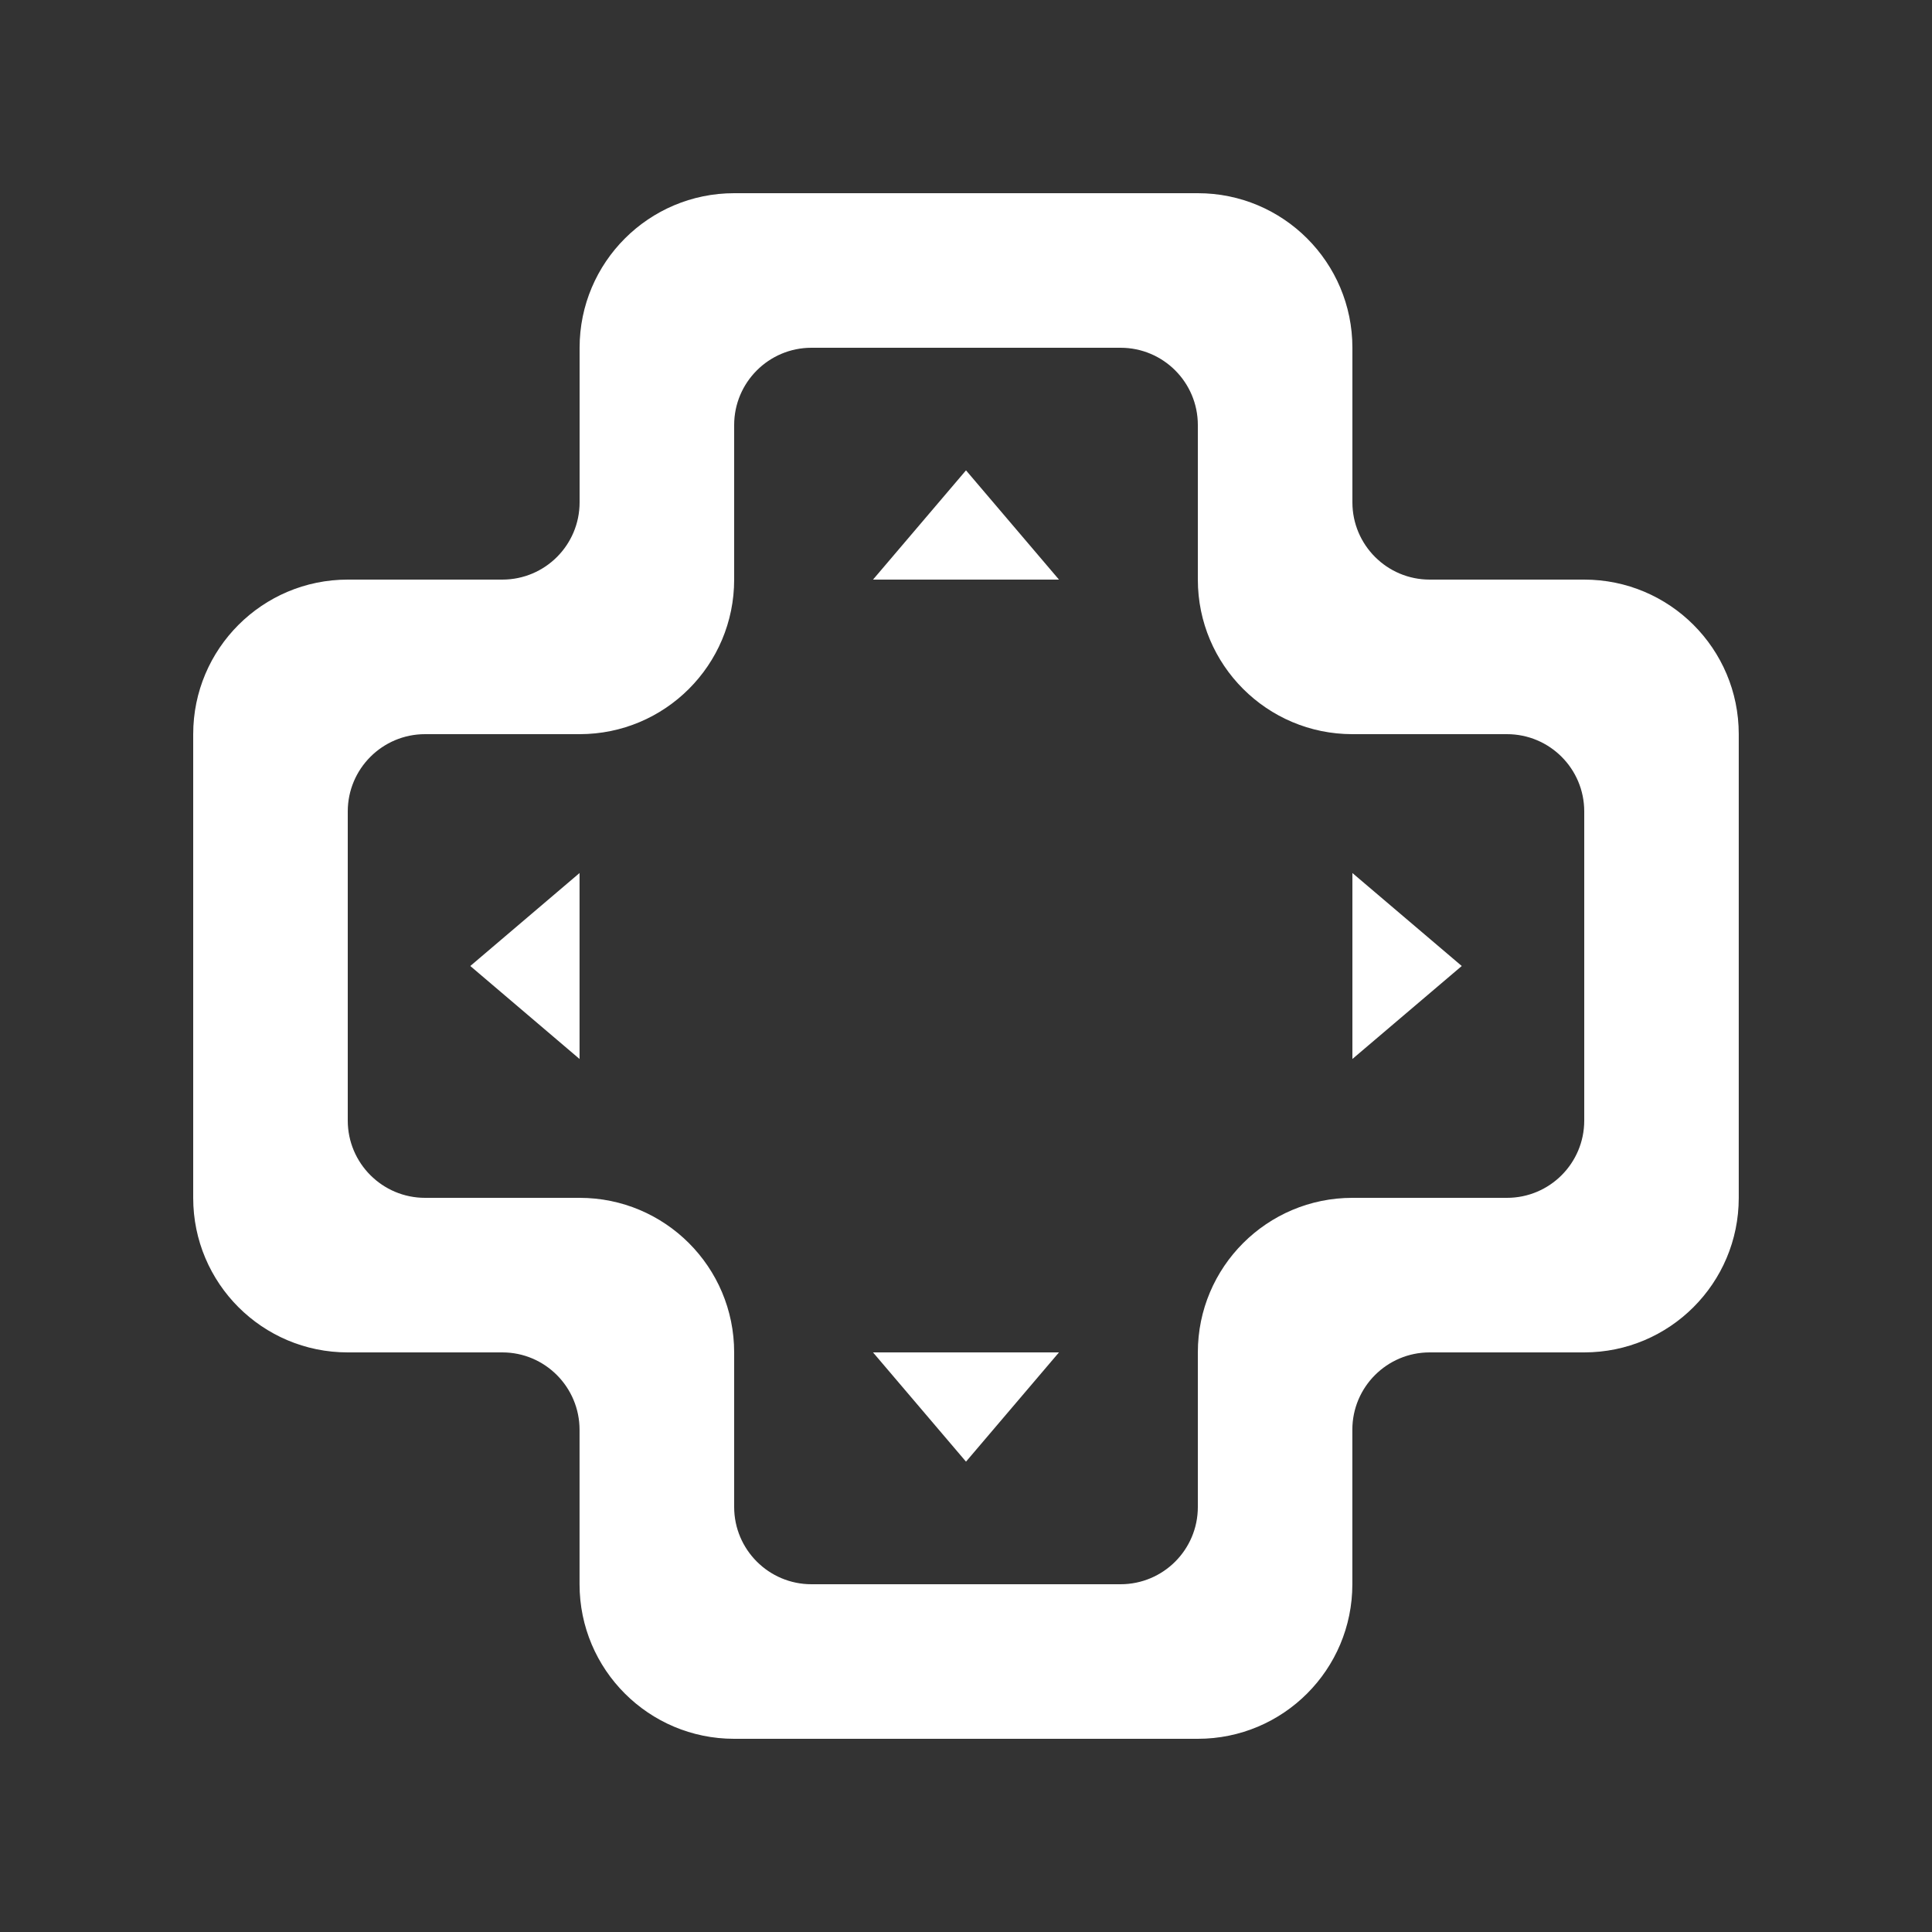 <!-- Generated by IcoMoon.io -->
<svg version="1.1" xmlns="http://www.w3.org/2000/svg" width="40" height="40" viewBox="0 0 40 40">
<rect x="0" y="0" width="40" height="40" fill="#333333" stroke="none"/>
<title>mp-controller-</title>
<path fill="#fff" d="M9.737 20l2.262-1.925v3.85l-2.262-1.925zM28 18.075l2.264 1.925-2.264 1.925v-3.85zM18.075 28h3.85l-1.925 2.262-1.925-2.262zM20 9.738l1.925 2.262h-3.85l1.925-2.262zM32.8 23.2c0 0.883-0.715 1.6-1.6 1.6h-3.2c-1.766 0-3.2 1.432-3.2 3.2v3.2c0 0.883-0.715 1.6-1.6 1.6h-6.4c-0.883 0-1.6-0.717-1.6-1.6v-3.2c0-1.768-1.432-3.2-3.2-3.2h-3.2c-0.883 0-1.6-0.717-1.6-1.6v-6.4c0-0.883 0.717-1.6 1.6-1.6h3.2c1.768 0 3.2-1.432 3.2-3.2v-3.2c0-0.883 0.717-1.6 1.6-1.6h6.4c0.885 0 1.6 0.717 1.6 1.6v3.2c0 1.768 1.434 3.2 3.2 3.2h3.2c0.885 0 1.6 0.717 1.6 1.6v6.4zM32.8 12h-3.2c-0.883 0-1.6-0.717-1.6-1.6v-3.2c0-1.768-1.432-3.2-3.2-3.2h-9.6c-1.766 0-3.2 1.432-3.2 3.2v3.2c0 0.883-0.715 1.6-1.6 1.6h-3.2c-1.766 0-3.2 1.432-3.2 3.2v9.602c0 1.766 1.432 3.198 3.198 3.198h3.203c0.883 0 1.598 0.72 1.598 1.603v3.197c0 1.768 1.434 3.2 3.2 3.2h9.6c1.768 0 3.2-1.432 3.2-3.2v-3.2c0-0.883 0.717-1.6 1.6-1.6h3.2c1.768 0 3.2-1.432 3.2-3.2v-9.6c0-1.768-1.432-3.2-3.2-3.2v0z"></path>
</svg>
